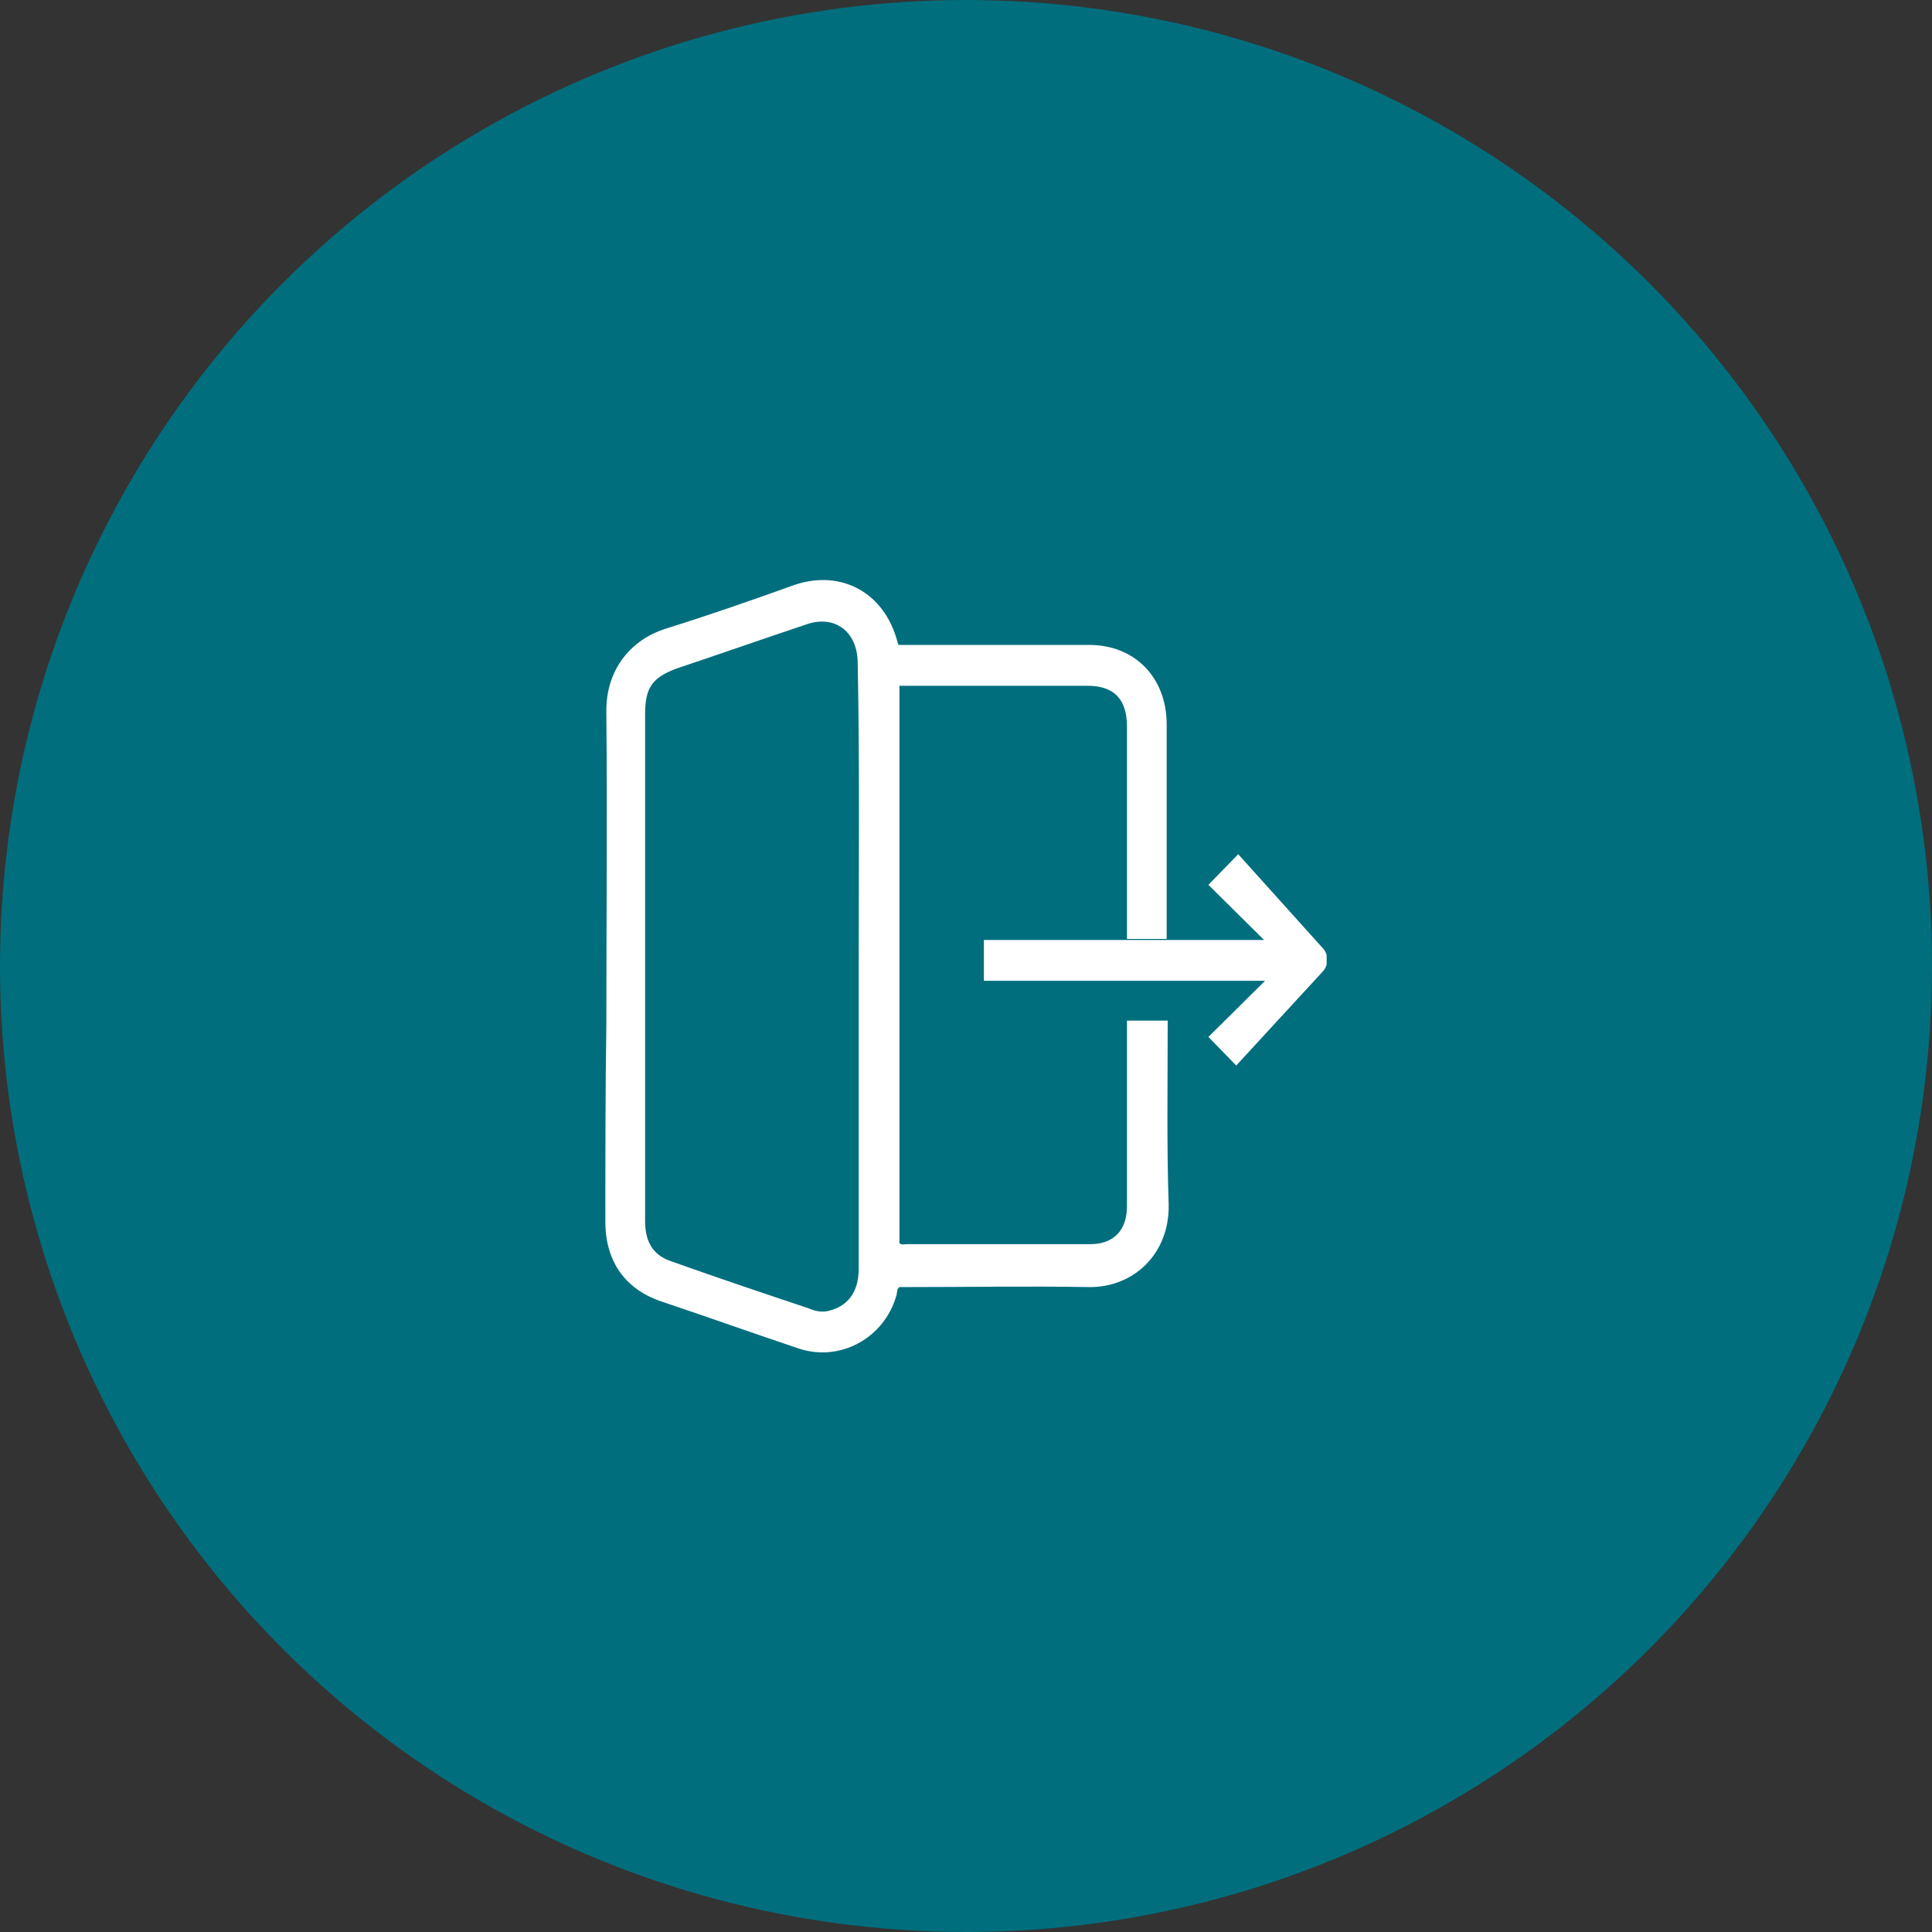 <svg width="150" height="150" viewBox="0 0 150 150" fill="none" xmlns="http://www.w3.org/2000/svg">
<rect x="0" y="0" width="150" height="150" fill="#333333" stroke="none"/>
<circle cx="75" cy="75" r="75" fill="#006E7D"/>
<g clip-path="url(#clip0_781_246)">
<path d="M90.658 79.953V79.24H87.496V80.032C87.496 84.629 87.496 89.147 87.496 93.665C87.496 95.567 86.416 96.598 84.642 96.598H70.372C70.218 96.598 69.986 96.677 69.832 96.518V53.242H84.41C86.493 53.242 87.496 54.273 87.496 56.413V72.661C87.496 72.74 87.496 72.82 87.496 72.899H90.581V72.582C90.581 70.6 90.581 68.54 90.581 66.558C90.581 63.15 90.581 59.662 90.581 56.254C90.581 52.608 88.113 50.072 84.565 50.072H69.755C69.755 49.993 69.678 49.913 69.678 49.834C68.675 46.03 65.358 44.207 61.733 45.395C58.416 46.584 55.022 47.773 51.705 48.804C49.16 49.596 47 51.816 47.077 55.382C47.154 63.388 47.077 71.472 47.077 79.477C47 84.629 47 89.702 47 94.854C47 97.945 48.543 100.085 51.32 101.036C54.868 102.225 58.416 103.493 61.964 104.682C65.204 105.792 68.675 103.89 69.6 100.561C69.678 100.323 69.601 100.085 69.832 99.927H70.526C75.154 99.927 79.859 99.847 84.488 99.927C87.959 100.006 90.813 97.39 90.736 93.507C90.581 88.989 90.658 84.471 90.658 79.953ZM66.669 74.96V98.5C66.669 100.244 65.898 101.353 64.433 101.75C63.893 101.908 63.353 101.829 62.813 101.591C59.264 100.402 55.716 99.213 52.168 97.945C50.703 97.469 50.085 96.439 50.085 94.775V55.462C50.085 53.401 50.625 52.608 52.554 51.895C55.87 50.785 59.264 49.596 62.581 48.487C64.818 47.694 66.592 49.041 66.592 51.498C66.747 59.266 66.669 67.113 66.669 74.96Z" fill="white"/>
<path d="M102.692 75.435L95.981 82.727L93.821 80.508L93.898 80.429L95.981 78.368L98.218 76.149H76.389V72.978H87.496H98.141L93.821 68.698L96.135 66.32L102.769 73.692C103.155 74.167 103.155 74.96 102.692 75.435Z" fill="white"/>
</g>
<defs>
<clipPath id="clip0_781_246">
<rect width="56" height="60" fill="white" transform="translate(47 45)"/>
</clipPath>
</defs>
</svg>
